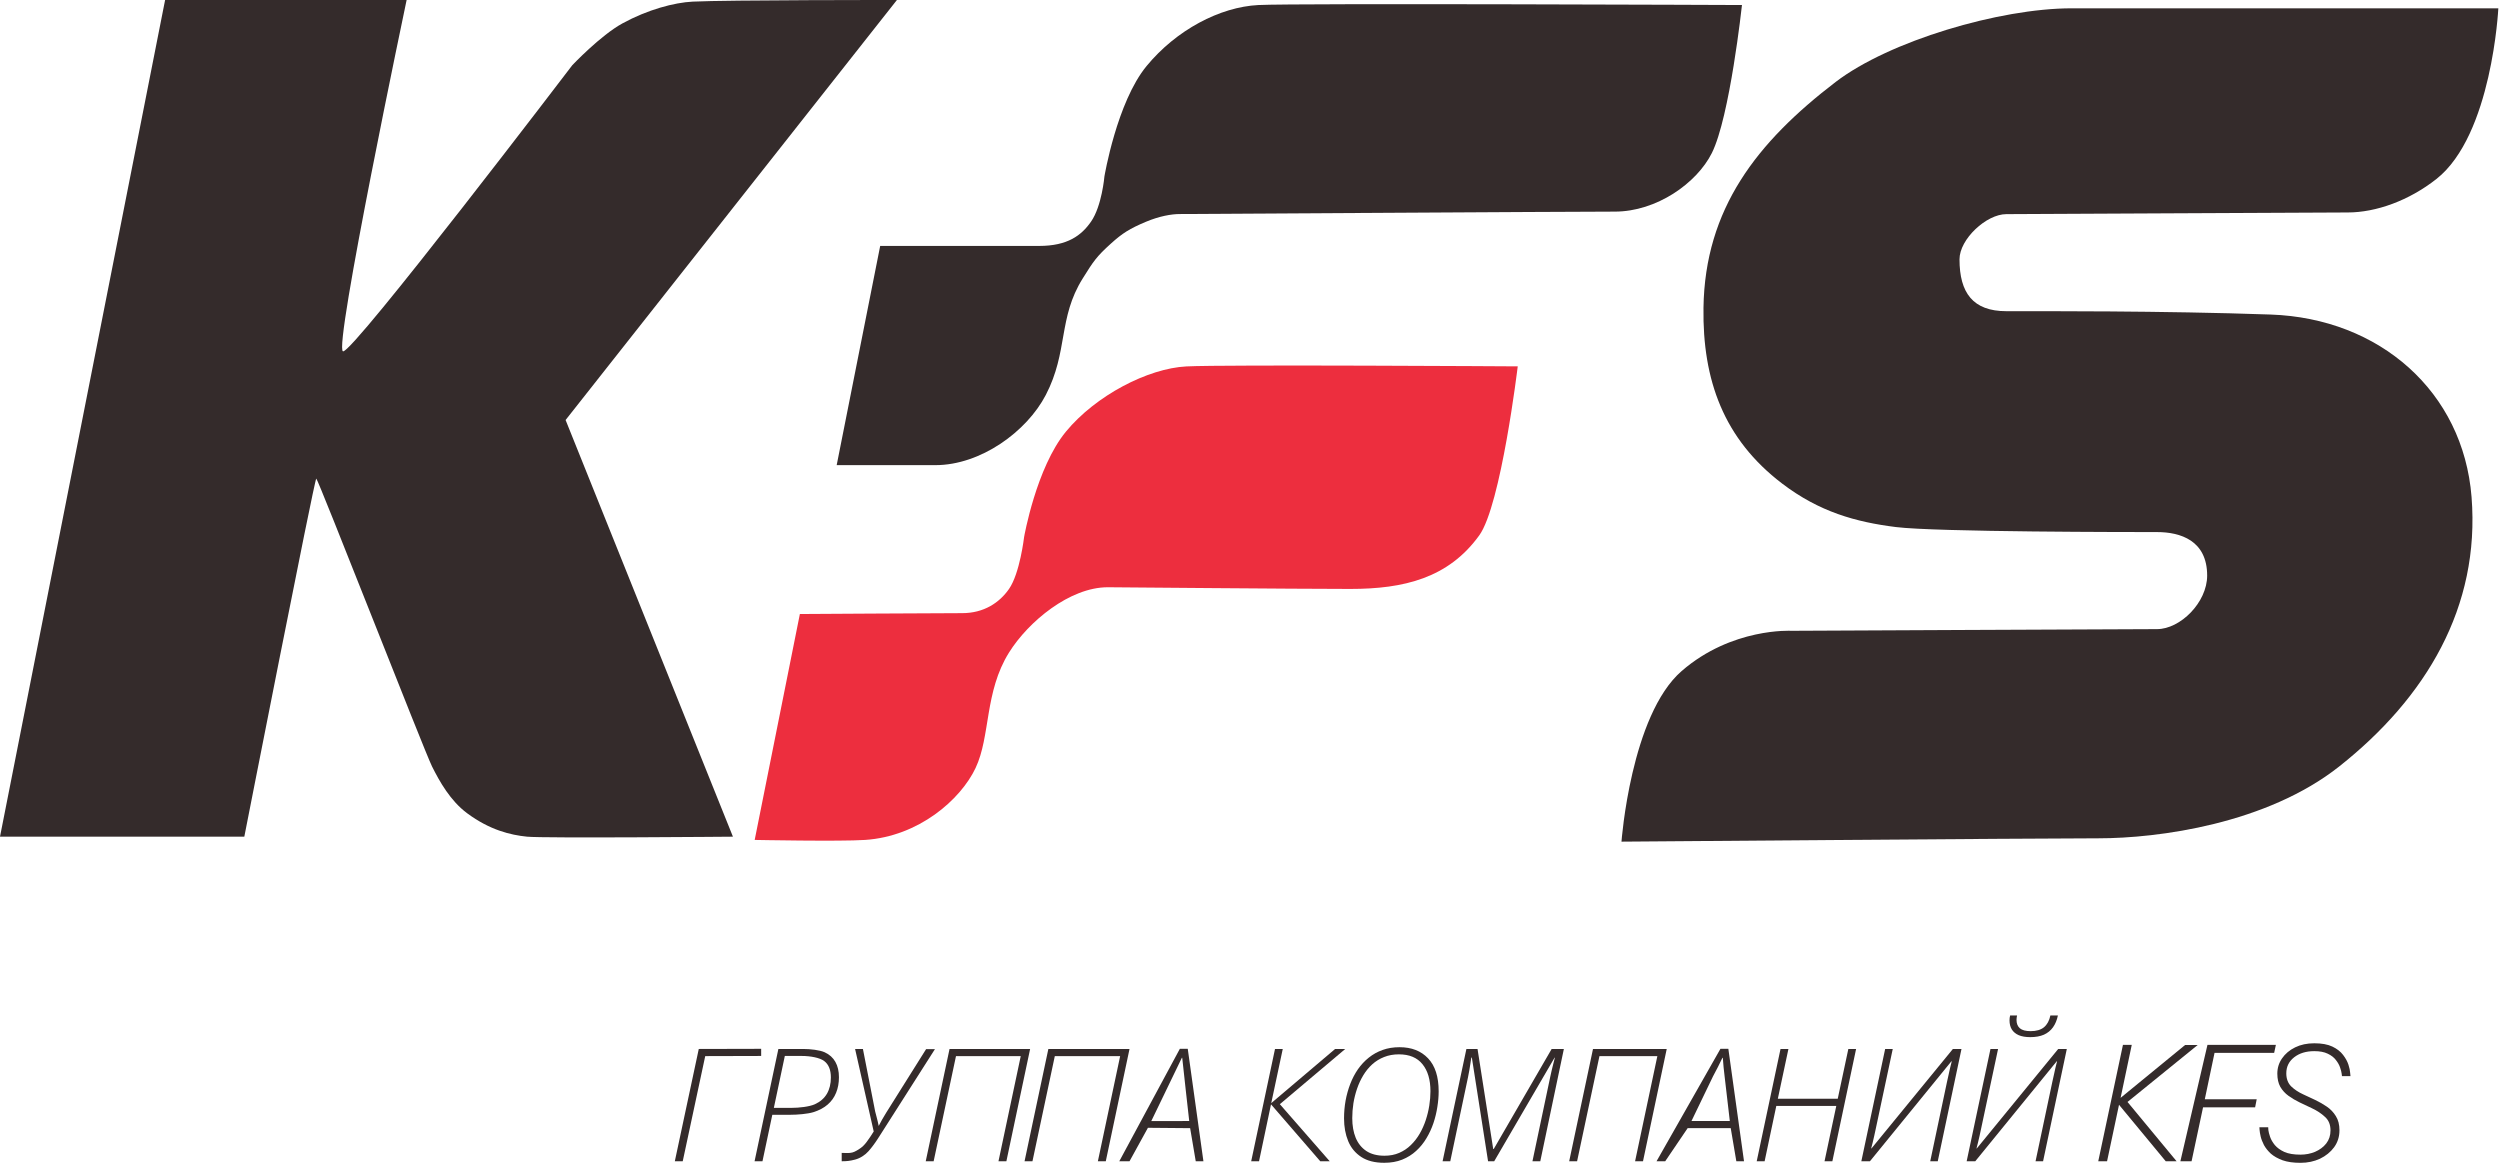 <svg width="747" height="348" viewBox="0 0 747 348" fill="none" xmlns="http://www.w3.org/2000/svg">
<path d="M376 1.504C387.5 0.924 520.5 1.503 520.5 1.503C520.5 1.503 516.873 34.984 511.5 45.73C507 54.73 495 63.23 482.5 63.23C470 63.23 355 63.955 352.5 63.955C350 63.955 346.389 64.603 342.5 66.23C337.453 68.341 335.334 69.73 332 72.73C327.582 76.704 326.68 78.146 323.555 83.142L323.5 83.23C316.13 95.011 319.217 105.031 312.5 117.984C306.796 128.984 293 138.984 279.5 138.984H250L263 73.484H310.5C319 73.484 323.145 70.336 326 66.23C329.246 61.561 330 52.73 330 52.73C330 52.73 333.722 30.509 342.599 19.73C351.475 8.95 364.5 2.084 376 1.504Z" fill="#342B2B"/>
<path d="M354.5 109.484C366 108.904 453.5 109.47 453.5 109.47C453.5 109.47 448.5 150.974 442 159.974C432.781 172.739 419.5 175.974 403.5 175.974C387.5 175.974 332.5 175.47 331 175.47C319.653 175.47 307.286 185.721 301.5 194.97C294.13 206.751 296 219.984 291.5 229.484C287 238.984 274.477 249.905 258.5 250.97C251 251.47 225.5 250.97 225.5 250.97L239 183.47C239 183.47 281 183.208 287.5 183.208C294 183.208 298.645 180.076 301.5 175.97C304.746 171.302 306 160.474 306 160.474C306 160.474 309.624 139.75 318.5 128.971C327.376 118.191 343 110.064 354.5 109.484Z" fill="#ED2E3E"/>
<path d="M121.5 0H49.334L0 250H73C73 250 94 143 94.5 143C95 143 126.833 224.5 129.083 229C131.333 233.5 134.56 239.278 139.583 243C146.33 248 152.5 249.5 157.5 250C162.5 250.5 219 250 219 250L169 125.5L268 0C268 0 217.5 -0.026 207 0.484C201.484 0.752 193.533 2.867 186 6.984C179.417 10.582 171 19.484 171 19.484C171 19.484 105.5 105.484 102.5 104.984C99.5 104.484 121.5 0 121.5 0Z" fill="#342B2B"/>
<path d="M619 2.484C640.5 2.485 746.5 2.485 746.5 2.485C746.5 2.485 744.645 40.376 728 53.485C719.822 59.925 710 63.485 701.5 63.485C693 63.485 605.5 63.984 599.5 63.984C593.5 63.984 585.5 71.484 585.5 77.484C585.5 87.484 589.5 92.984 599.5 92.984C609.5 92.984 646 92.844 678.5 93.985C711 95.125 736 116.985 738.5 148.485C741.113 181.403 724.889 208.484 699 228.985C677.312 246.158 645 250.485 627 250.485C609 250.485 484.5 251.485 484.5 251.485C484.5 251.485 487.278 213.677 502.5 200.485C517.5 187.485 535.239 188.485 535.239 188.485C535.239 188.485 637.5 187.984 644.5 187.984C651.5 187.984 659.5 179.984 659.5 171.984C659.5 161.484 651.5 158.984 644.5 158.984C637.5 158.984 578.5 158.984 566.5 157.485C554.5 155.985 543.609 152.945 532.5 144.485C515 131.156 508.69 113.484 509 91.985C509.427 62.348 524.959 42.494 548.5 24.485C564.5 12.244 597.5 2.484 619 2.484Z" fill="#342B2B"/>
<path d="M201.636 346.984L208.794 313.432L227.436 313.386V315.52L210.722 315.566L204 346.984H201.636Z" fill="#342B2B"/>
<path d="M225.465 346.983L232.58 313.432H239.969C242.157 313.432 244.97 313.761 246.408 314.418C247.846 315.076 248.917 316.04 249.621 317.31C250.325 318.565 250.677 320.087 250.677 321.877C250.677 323.59 250.394 325.136 249.828 326.513C249.277 327.89 248.435 329.068 247.303 330.047C246.171 331.026 244.748 331.783 243.035 332.319C241.337 332.839 238.34 333.099 236.045 333.099H230.767L227.829 346.983H225.465ZM231.226 331.034H236.389C238.837 331.034 241.864 330.674 243.471 329.955C245.077 329.221 246.278 328.18 247.074 326.834C247.869 325.472 248.267 323.843 248.267 321.946C248.267 319.697 247.609 318.067 246.294 317.058C244.993 316.033 242.096 315.52 239.602 315.52H234.507L231.226 331.034Z" fill="#342B2B"/>
<path d="M251.5 346.984V344.484C252.433 344.484 253.028 344.58 254 344.484C254.991 344.387 255.6 344.028 256.5 343.484C257.63 342.802 258.32 342.071 258.978 341.184C259.651 340.281 260.347 339.249 261.066 338.086L255.5 313.432H257.841L261.502 332.119C261.64 332.609 261.77 333.106 261.892 333.611C262.015 334.1 262.137 334.582 262.259 335.057C262.382 335.531 262.481 335.99 262.558 336.434C262.864 335.852 263.208 335.21 263.59 334.506C263.988 333.802 264.378 333.144 264.761 332.532L276.717 313.484H279.357L262.581 339.807C261.556 341.429 260.538 342.813 259.528 343.961C258.519 345.108 257.036 346.079 255.5 346.484C253.964 346.89 252.984 346.984 251.5 346.984Z" fill="#342B2B"/>
<path d="M276.609 346.983L283.723 313.432H307.8L300.708 346.983H298.345L305 315.566H285.651L278.973 346.983H276.609Z" fill="#342B2B"/>
<path d="M306.136 346.983L313.25 313.432H337.5L330.409 346.983H328.045L334.7 315.566H315.178L308.5 346.983H306.136Z" fill="#342B2B"/>
<path d="M334.444 346.983L352.538 313.386H354.902L359.583 346.983H357.288L355.613 337.096L343 336.984L337.5 346.983H334.444ZM344 334.984L355.338 334.961C355.338 334.961 353.311 316.943 353.249 316.071H353.135C352.722 316.958 353.624 315.122 353.135 316.071L344 334.984Z" fill="#342B2B"/>
<path d="M373.857 346.983L380.972 313.432H383.29L379.847 329.611L398.931 313.432H401.961L382.418 329.932L397.315 346.983H394.492L379.778 329.978L376.198 346.983H373.857Z" fill="#342B2B"/>
<path d="M413.602 347.442C410.802 347.442 408.515 346.861 406.74 345.698C404.966 344.535 403.665 342.96 402.839 340.971C402.013 338.966 401.6 336.702 401.6 334.178C401.6 332.372 401.753 330.605 402.059 328.876C402.38 327.132 402.847 325.465 403.459 323.874C404.071 322.282 404.836 320.821 405.754 319.49C406.687 318.159 407.765 317.004 408.989 316.025C410.229 315.03 411.606 314.265 413.12 313.73C414.65 313.179 416.333 312.904 418.169 312.904C421.764 312.904 424.61 314.013 426.706 316.231C428.818 318.45 429.873 321.732 429.873 326.077C429.873 327.561 429.743 329.114 429.483 330.735C429.238 332.357 428.848 333.971 428.313 335.578C427.777 337.169 427.081 338.676 426.224 340.099C425.383 341.521 424.358 342.784 423.149 343.885C421.956 344.987 420.563 345.859 418.972 346.501C417.396 347.129 415.606 347.442 413.602 347.442ZM413.694 345.331C415.316 345.331 416.777 345.048 418.077 344.482C419.393 343.916 420.556 343.136 421.566 342.141C422.591 341.147 423.47 340.014 424.205 338.745C424.939 337.475 425.543 336.121 426.018 334.683C426.492 333.244 426.844 331.791 427.073 330.322C427.303 328.838 427.418 327.415 427.418 326.054C427.418 322.627 426.622 319.934 425.031 317.976C423.455 316.017 421.107 315.038 417.985 315.038C416.364 315.038 414.887 315.306 413.556 315.841C412.241 316.361 411.062 317.088 410.022 318.021C408.997 318.955 408.11 320.041 407.36 321.28C406.61 322.52 405.991 323.851 405.501 325.273C405.012 326.696 404.644 328.157 404.4 329.657C404.17 331.156 404.055 332.64 404.055 334.109C404.055 336.343 404.4 338.301 405.088 339.984C405.792 341.667 406.855 342.983 408.278 343.931C409.701 344.864 411.506 345.331 413.694 345.331Z" fill="#342B2B"/>
<path d="M431.047 346.983L438.161 313.432H441.488L446.17 343.312H446.331L463.634 313.432H467.283L460.238 346.983H457.897L463.198 321.831C463.351 321.112 463.504 320.423 463.657 319.766C463.826 319.092 463.986 318.442 464.139 317.815C464.292 317.188 464.445 316.591 464.598 316.025H464.507L446.468 346.983H444.633L439.79 316.002H439.63C439.553 316.568 439.461 317.172 439.354 317.815C439.262 318.458 439.155 319.123 439.033 319.812C438.911 320.485 438.78 321.173 438.643 321.877L433.342 346.983H431.047Z" fill="#342B2B"/>
<path d="M468.873 346.983L475.988 313.432H498.019L490.928 346.983H488.564L495.219 315.566H477.915L471.237 346.983H468.873Z" fill="#342B2B"/>
<path d="M494.973 346.983L514.067 313.386H516.431L521.112 346.983H518.817L517.142 337.096H504.267L497.566 346.983H494.973ZM505.415 334.961H516.867L515.306 321.556C515.214 320.745 515.115 319.85 515.008 318.871C514.916 317.876 514.839 316.943 514.778 316.071H514.663C514.25 316.958 513.799 317.876 513.309 318.825C512.835 319.758 512.346 320.691 511.841 321.625L505.415 334.961Z" fill="#342B2B"/>
<path d="M524.905 346.983L532.02 313.432H534.383L531.216 328.303H549.117L552.284 313.432H554.602L547.51 346.983H545.169L548.681 330.46H530.757L527.269 346.983H524.905Z" fill="#342B2B"/>
<path d="M556.168 346.983L563.283 313.432H565.555L560.46 337.368C560.322 338.041 560.177 338.714 560.024 339.387C559.871 340.06 559.718 340.718 559.565 341.361C559.412 341.988 559.259 342.585 559.106 343.151H559.198L583.524 313.432H586.094L579.003 346.983H576.754L581.757 323.3C581.925 322.565 582.086 321.846 582.239 321.143C582.392 320.423 582.545 319.727 582.698 319.054C582.851 318.381 583.011 317.738 583.18 317.126L583.088 317.104L558.739 346.983H556.168Z" fill="#342B2B"/>
<path d="M587.638 346.983L594.753 313.432H597.025L591.93 337.368C591.792 338.041 591.647 338.714 591.494 339.387C591.341 340.06 591.188 340.718 591.035 341.361C590.882 341.988 590.729 342.585 590.576 343.151H590.668L614.994 313.432H617.564L610.473 346.983H608.224L613.227 323.3C613.395 322.565 613.556 321.846 613.709 321.143C613.862 320.423 614.015 319.727 614.168 319.054C614.321 318.381 614.481 317.738 614.65 317.126L614.558 317.104L590.209 346.983H587.638ZM606.64 309.897C605.279 309.897 604.139 309.706 603.221 309.324C602.303 308.926 601.607 308.352 601.132 307.603C600.673 306.853 600.444 305.95 600.444 304.895C600.444 304.665 600.459 304.405 600.49 304.114C600.536 303.824 600.582 303.594 600.628 303.426H602.693C602.647 303.671 602.609 303.9 602.578 304.114C602.548 304.328 602.532 304.535 602.532 304.734C602.532 305.835 602.869 306.677 603.542 307.258C604.215 307.824 605.286 308.107 606.755 308.107C608.469 308.107 609.8 307.717 610.748 306.937C611.697 306.141 612.332 304.971 612.653 303.426H614.902C614.611 304.818 614.122 305.996 613.433 306.96C612.745 307.924 611.842 308.658 610.725 309.163C609.608 309.653 608.247 309.897 606.64 309.897Z" fill="#342B2B"/>
<path d="M626.959 346.983L634.338 312.203H636.97L633.633 328.042L652.903 312.25H656.663L635.701 329.264L650.365 346.983H647.122L633.163 330.11L629.591 346.983H626.959Z" fill="#342B2B"/>
<path d="M651.5 346.983L659.59 312.203H680.035L679.518 314.6H661.705L658.791 328.465H674.301L673.831 330.862H658.274L654.843 346.983H651.5Z" fill="#342B2B"/>
<path d="M687.375 347.453C685.276 347.453 683.506 347.203 682.064 346.701C680.623 346.169 679.448 345.511 678.539 344.727C677.662 343.913 676.973 343.051 676.471 342.142C676.002 341.234 675.672 340.372 675.484 339.557C675.297 338.743 675.187 338.085 675.156 337.583C675.124 337.082 675.109 336.831 675.109 336.831H677.74C677.74 336.831 677.756 337.113 677.787 337.677C677.85 338.21 678.023 338.884 678.305 339.698C678.586 340.513 679.056 341.328 679.714 342.142C680.404 342.957 681.359 343.646 682.581 344.21C683.803 344.743 685.401 345.009 687.375 345.009C688.942 345.009 690.399 344.727 691.746 344.163C693.125 343.568 694.237 342.738 695.083 341.672C695.93 340.576 696.353 339.275 696.353 337.771C696.353 336.048 695.804 334.701 694.708 333.729C693.642 332.727 692.342 331.865 690.807 331.144L687.047 329.358C685.887 328.794 684.806 328.152 683.803 327.431C682.801 326.711 681.986 325.818 681.359 324.752C680.764 323.687 680.466 322.371 680.466 320.804C680.466 319.112 680.936 317.593 681.876 316.245C682.816 314.867 684.117 313.77 685.777 312.955C687.438 312.141 689.349 311.733 691.511 311.733C693.736 311.733 695.538 312.062 696.917 312.72C698.295 313.378 699.36 314.209 700.112 315.211C700.865 316.183 701.397 317.154 701.711 318.125C702.024 319.097 702.196 319.911 702.228 320.569C702.29 321.227 702.322 321.556 702.322 321.556H699.784C699.784 321.556 699.752 321.306 699.689 320.804C699.627 320.303 699.47 319.692 699.219 318.971C698.969 318.219 698.546 317.467 697.951 316.715C697.386 315.963 696.572 315.337 695.506 314.835C694.472 314.334 693.141 314.083 691.511 314.083C689.068 314.083 687.062 314.694 685.495 315.916C683.929 317.138 683.146 318.736 683.146 320.71C683.146 322.34 683.631 323.64 684.603 324.611C685.574 325.551 686.78 326.35 688.221 327.008L691.746 328.653C693 329.249 694.175 329.922 695.271 330.674C696.368 331.426 697.261 332.366 697.951 333.494C698.671 334.622 699.031 336.032 699.031 337.724C699.031 339.636 698.499 341.328 697.433 342.8C696.368 344.242 694.958 345.385 693.203 346.231C691.449 347.046 689.506 347.453 687.375 347.453Z" fill="#342B2B"/>
</svg>
